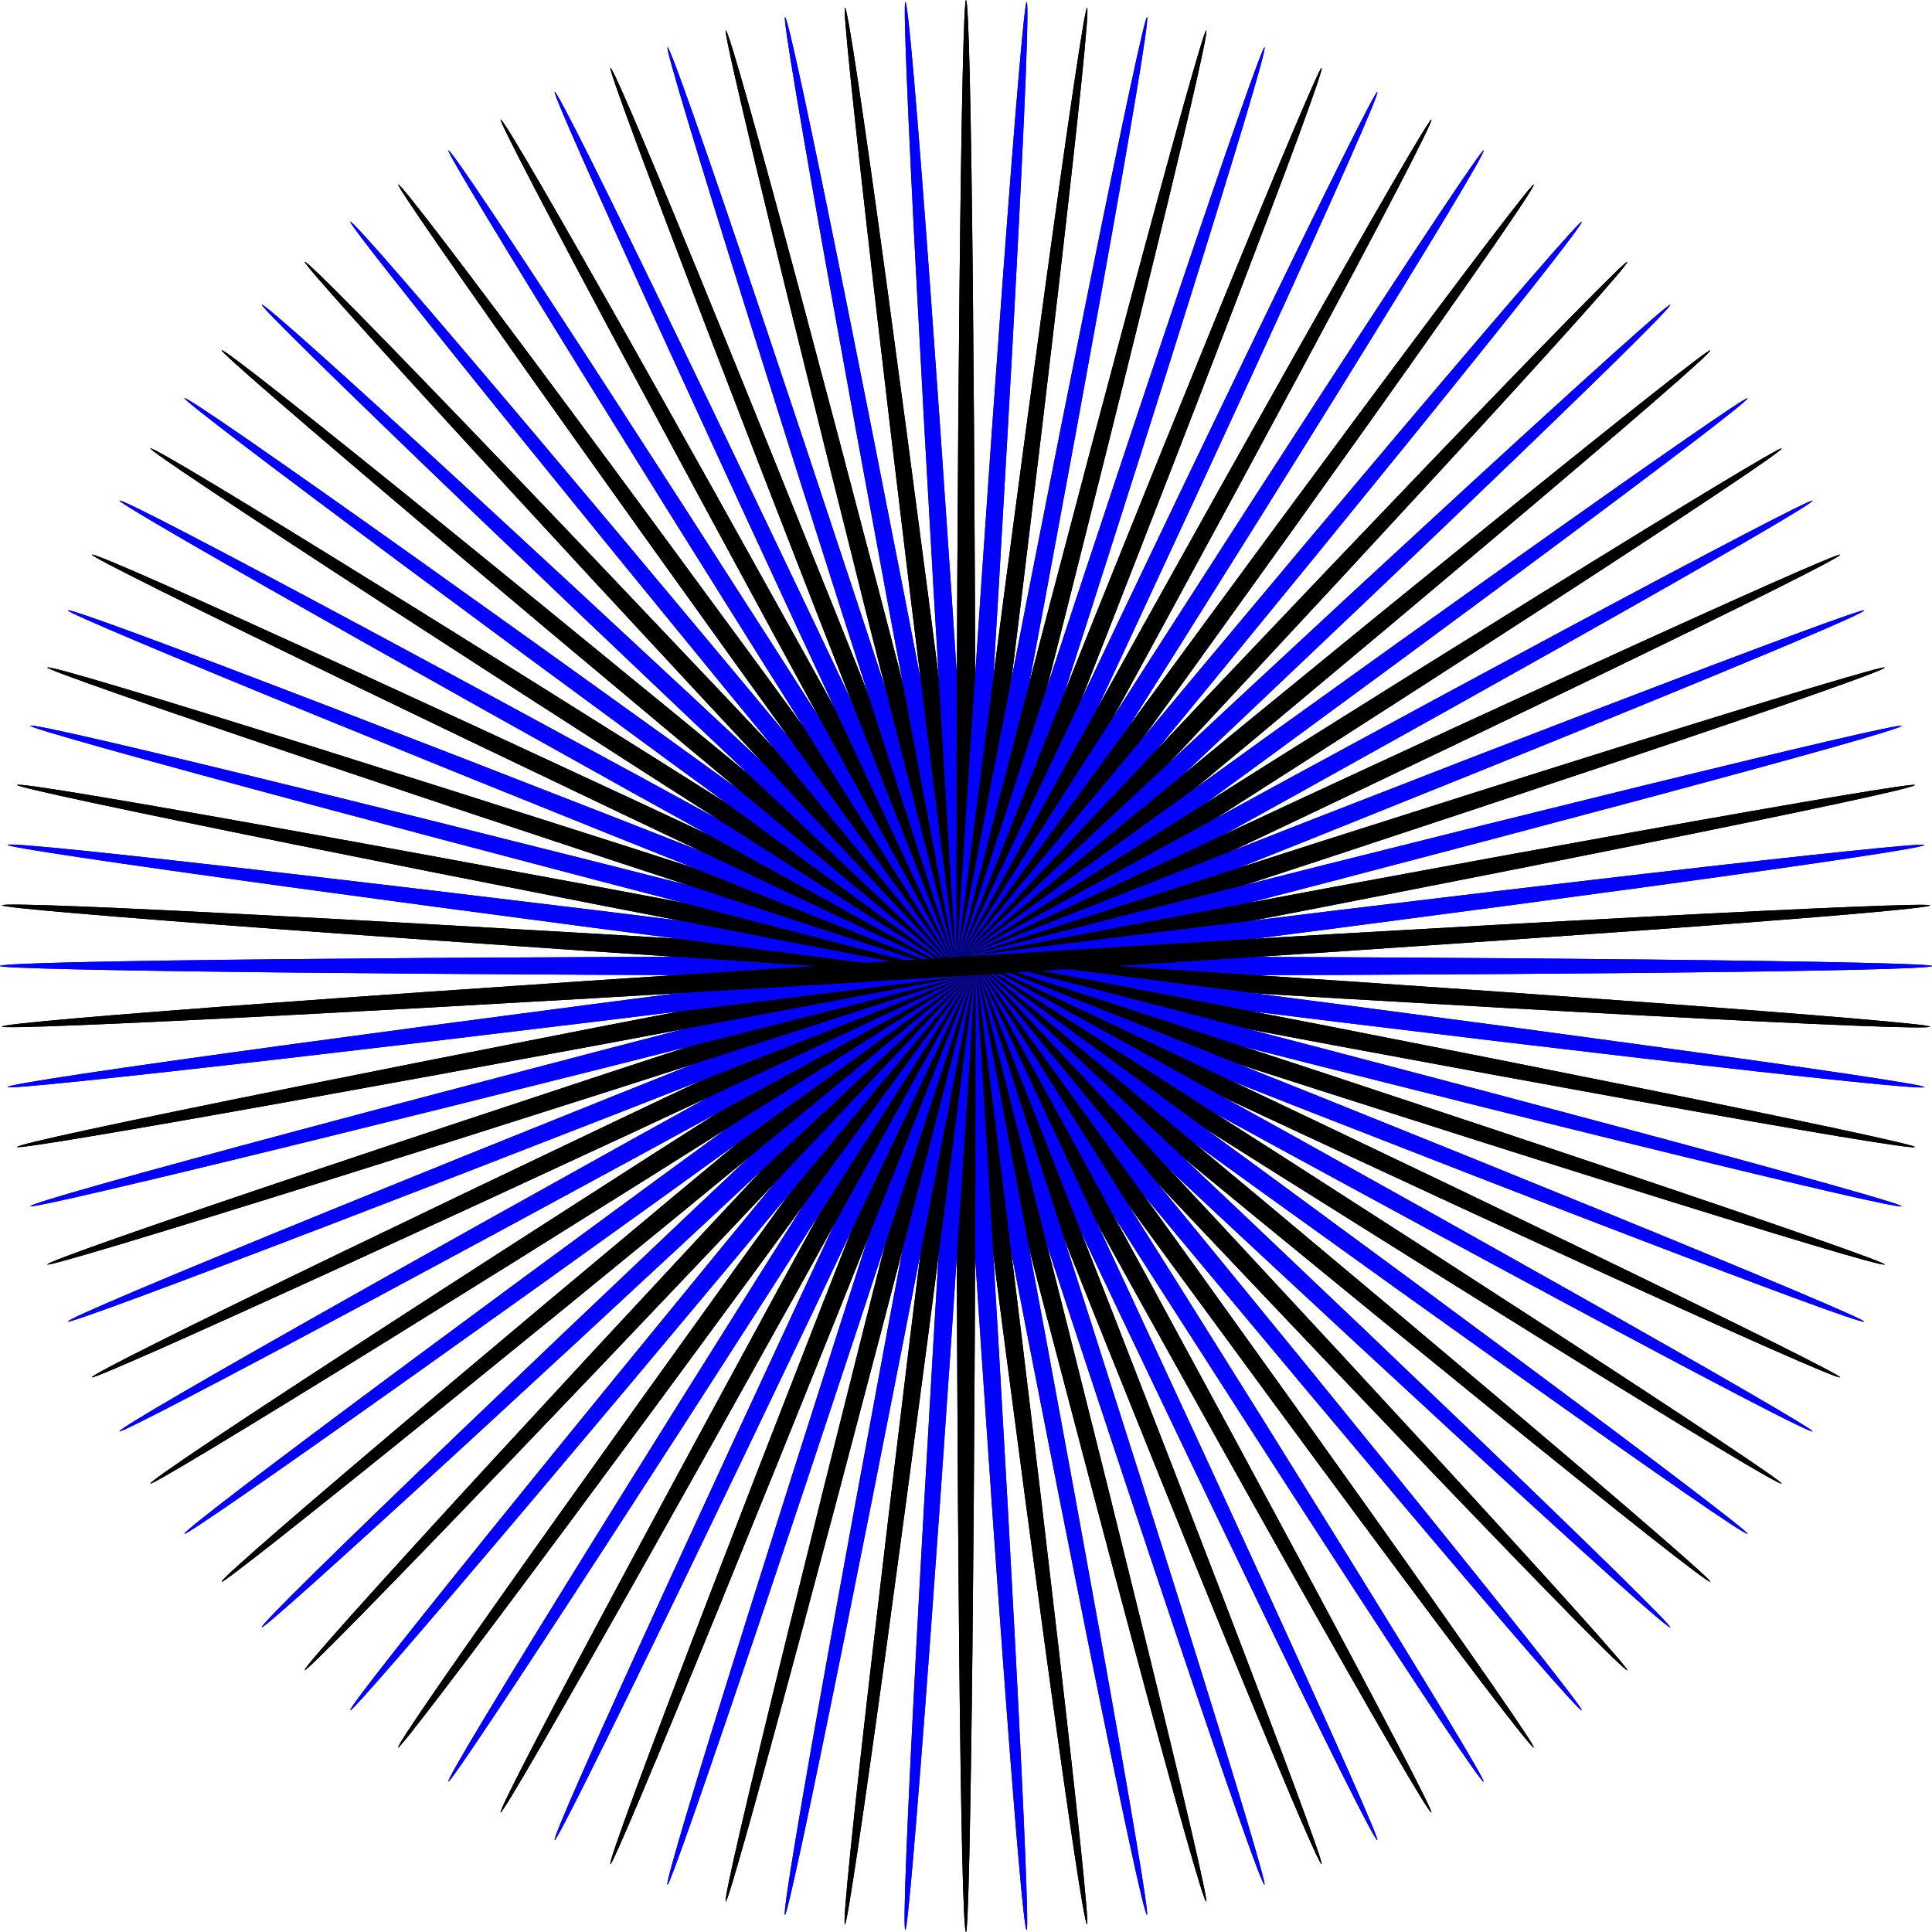 <svg xmlns="http://www.w3.org/2000/svg" viewBox="0 0 100 100" preserveAspectRatio="xMidYMid" width="148" height="148" style="shape-rendering: auto; display: block; background: transparent;" xmlns:xlink="http://www.w3.org/1999/xlink"><g><g transform="rotate(0 50 50)">
  <rect fill="#0400ff" height="1" width="100" ry="0.5" rx="50" y="49.5" x="0">
    <animate repeatCount="indefinite" begin="-1s" dur="1.01s" keyTimes="0;1" values="1;0" attributeName="opacity"></animate>
  </rect>
</g><g transform="rotate(3.6 50 50)">
  <rect fill="#000000" height="1" width="100" ry="0.5" rx="50" y="49.5" x="0">
    <animate repeatCount="indefinite" begin="-0.99s" dur="1.01s" keyTimes="0;1" values="1;0" attributeName="opacity"></animate>
  </rect>
</g><g transform="rotate(7.2 50 50)">
  <rect fill="#0400ff" height="1" width="100" ry="0.5" rx="50" y="49.5" x="0">
    <animate repeatCount="indefinite" begin="-0.98s" dur="1.01s" keyTimes="0;1" values="1;0" attributeName="opacity"></animate>
  </rect>
</g><g transform="rotate(10.8 50 50)">
  <rect fill="#000000" height="1" width="100" ry="0.5" rx="50" y="49.5" x="0">
    <animate repeatCount="indefinite" begin="-0.97s" dur="1.01s" keyTimes="0;1" values="1;0" attributeName="opacity"></animate>
  </rect>
</g><g transform="rotate(14.4 50 50)">
  <rect fill="#0400ff" height="1" width="100" ry="0.5" rx="50" y="49.5" x="0">
    <animate repeatCount="indefinite" begin="-0.96s" dur="1.01s" keyTimes="0;1" values="1;0" attributeName="opacity"></animate>
  </rect>
</g><g transform="rotate(18 50 50)">
  <rect fill="#000000" height="1" width="100" ry="0.5" rx="50" y="49.5" x="0">
    <animate repeatCount="indefinite" begin="-0.949s" dur="1.01s" keyTimes="0;1" values="1;0" attributeName="opacity"></animate>
  </rect>
</g><g transform="rotate(21.6 50 50)">
  <rect fill="#0400ff" height="1" width="100" ry="0.5" rx="50" y="49.5" x="0">
    <animate repeatCount="indefinite" begin="-0.939s" dur="1.01s" keyTimes="0;1" values="1;0" attributeName="opacity"></animate>
  </rect>
</g><g transform="rotate(25.2 50 50)">
  <rect fill="#000000" height="1" width="100" ry="0.5" rx="50" y="49.5" x="0">
    <animate repeatCount="indefinite" begin="-0.929s" dur="1.01s" keyTimes="0;1" values="1;0" attributeName="opacity"></animate>
  </rect>
</g><g transform="rotate(28.8 50 50)">
  <rect fill="#0400ff" height="1" width="100" ry="0.5" rx="50" y="49.5" x="0">
    <animate repeatCount="indefinite" begin="-0.919s" dur="1.01s" keyTimes="0;1" values="1;0" attributeName="opacity"></animate>
  </rect>
</g><g transform="rotate(32.4 50 50)">
  <rect fill="#000000" height="1" width="100" ry="0.5" rx="50" y="49.5" x="0">
    <animate repeatCount="indefinite" begin="-0.909s" dur="1.01s" keyTimes="0;1" values="1;0" attributeName="opacity"></animate>
  </rect>
</g><g transform="rotate(36 50 50)">
  <rect fill="#0400ff" height="1" width="100" ry="0.5" rx="50" y="49.5" x="0">
    <animate repeatCount="indefinite" begin="-0.899s" dur="1.01s" keyTimes="0;1" values="1;0" attributeName="opacity"></animate>
  </rect>
</g><g transform="rotate(39.6 50 50)">
  <rect fill="#000000" height="1" width="100" ry="0.5" rx="50" y="49.5" x="0">
    <animate repeatCount="indefinite" begin="-0.889s" dur="1.01s" keyTimes="0;1" values="1;0" attributeName="opacity"></animate>
  </rect>
</g><g transform="rotate(43.2 50 50)">
  <rect fill="#0400ff" height="1" width="100" ry="0.5" rx="50" y="49.5" x="0">
    <animate repeatCount="indefinite" begin="-0.879s" dur="1.01s" keyTimes="0;1" values="1;0" attributeName="opacity"></animate>
  </rect>
</g><g transform="rotate(46.8 50 50)">
  <rect fill="#000000" height="1" width="100" ry="0.5" rx="50" y="49.5" x="0">
    <animate repeatCount="indefinite" begin="-0.869s" dur="1.01s" keyTimes="0;1" values="1;0" attributeName="opacity"></animate>
  </rect>
</g><g transform="rotate(50.4 50 50)">
  <rect fill="#0400ff" height="1" width="100" ry="0.5" rx="50" y="49.5" x="0">
    <animate repeatCount="indefinite" begin="-0.859s" dur="1.01s" keyTimes="0;1" values="1;0" attributeName="opacity"></animate>
  </rect>
</g><g transform="rotate(54 50 50)">
  <rect fill="#000000" height="1" width="100" ry="0.5" rx="50" y="49.5" x="0">
    <animate repeatCount="indefinite" begin="-0.848s" dur="1.01s" keyTimes="0;1" values="1;0" attributeName="opacity"></animate>
  </rect>
</g><g transform="rotate(57.6 50 50)">
  <rect fill="#0400ff" height="1" width="100" ry="0.5" rx="50" y="49.5" x="0">
    <animate repeatCount="indefinite" begin="-0.838s" dur="1.01s" keyTimes="0;1" values="1;0" attributeName="opacity"></animate>
  </rect>
</g><g transform="rotate(61.2 50 50)">
  <rect fill="#000000" height="1" width="100" ry="0.5" rx="50" y="49.5" x="0">
    <animate repeatCount="indefinite" begin="-0.828s" dur="1.01s" keyTimes="0;1" values="1;0" attributeName="opacity"></animate>
  </rect>
</g><g transform="rotate(64.8 50 50)">
  <rect fill="#0400ff" height="1" width="100" ry="0.5" rx="50" y="49.5" x="0">
    <animate repeatCount="indefinite" begin="-0.818s" dur="1.01s" keyTimes="0;1" values="1;0" attributeName="opacity"></animate>
  </rect>
</g><g transform="rotate(68.4 50 50)">
  <rect fill="#000000" height="1" width="100" ry="0.5" rx="50" y="49.5" x="0">
    <animate repeatCount="indefinite" begin="-0.808s" dur="1.01s" keyTimes="0;1" values="1;0" attributeName="opacity"></animate>
  </rect>
</g><g transform="rotate(72 50 50)">
  <rect fill="#0400ff" height="1" width="100" ry="0.5" rx="50" y="49.5" x="0">
    <animate repeatCount="indefinite" begin="-0.798s" dur="1.01s" keyTimes="0;1" values="1;0" attributeName="opacity"></animate>
  </rect>
</g><g transform="rotate(75.6 50 50)">
  <rect fill="#000000" height="1" width="100" ry="0.5" rx="50" y="49.5" x="0">
    <animate repeatCount="indefinite" begin="-0.788s" dur="1.01s" keyTimes="0;1" values="1;0" attributeName="opacity"></animate>
  </rect>
</g><g transform="rotate(79.2 50 50)">
  <rect fill="#0400ff" height="1" width="100" ry="0.5" rx="50" y="49.5" x="0">
    <animate repeatCount="indefinite" begin="-0.778s" dur="1.01s" keyTimes="0;1" values="1;0" attributeName="opacity"></animate>
  </rect>
</g><g transform="rotate(82.8 50 50)">
  <rect fill="#000000" height="1" width="100" ry="0.5" rx="50" y="49.5" x="0">
    <animate repeatCount="indefinite" begin="-0.768s" dur="1.01s" keyTimes="0;1" values="1;0" attributeName="opacity"></animate>
  </rect>
</g><g transform="rotate(86.4 50 50)">
  <rect fill="#0400ff" height="1" width="100" ry="0.5" rx="50" y="49.5" x="0">
    <animate repeatCount="indefinite" begin="-0.758s" dur="1.01s" keyTimes="0;1" values="1;0" attributeName="opacity"></animate>
  </rect>
</g><g transform="rotate(90 50 50)">
  <rect fill="#000000" height="1" width="100" ry="0.5" rx="50" y="49.5" x="0">
    <animate repeatCount="indefinite" begin="-0.747s" dur="1.01s" keyTimes="0;1" values="1;0" attributeName="opacity"></animate>
  </rect>
</g><g transform="rotate(93.6 50 50)">
  <rect fill="#0400ff" height="1" width="100" ry="0.5" rx="50" y="49.5" x="0">
    <animate repeatCount="indefinite" begin="-0.737s" dur="1.01s" keyTimes="0;1" values="1;0" attributeName="opacity"></animate>
  </rect>
</g><g transform="rotate(97.2 50 50)">
  <rect fill="#000000" height="1" width="100" ry="0.5" rx="50" y="49.5" x="0">
    <animate repeatCount="indefinite" begin="-0.727s" dur="1.01s" keyTimes="0;1" values="1;0" attributeName="opacity"></animate>
  </rect>
</g><g transform="rotate(100.8 50 50)">
  <rect fill="#0400ff" height="1" width="100" ry="0.5" rx="50" y="49.5" x="0">
    <animate repeatCount="indefinite" begin="-0.717s" dur="1.01s" keyTimes="0;1" values="1;0" attributeName="opacity"></animate>
  </rect>
</g><g transform="rotate(104.4 50 50)">
  <rect fill="#000000" height="1" width="100" ry="0.5" rx="50" y="49.5" x="0">
    <animate repeatCount="indefinite" begin="-0.707s" dur="1.01s" keyTimes="0;1" values="1;0" attributeName="opacity"></animate>
  </rect>
</g><g transform="rotate(108 50 50)">
  <rect fill="#0400ff" height="1" width="100" ry="0.5" rx="50" y="49.5" x="0">
    <animate repeatCount="indefinite" begin="-0.697s" dur="1.01s" keyTimes="0;1" values="1;0" attributeName="opacity"></animate>
  </rect>
</g><g transform="rotate(111.6 50 50)">
  <rect fill="#000000" height="1" width="100" ry="0.5" rx="50" y="49.5" x="0">
    <animate repeatCount="indefinite" begin="-0.687s" dur="1.01s" keyTimes="0;1" values="1;0" attributeName="opacity"></animate>
  </rect>
</g><g transform="rotate(115.2 50 50)">
  <rect fill="#0400ff" height="1" width="100" ry="0.5" rx="50" y="49.5" x="0">
    <animate repeatCount="indefinite" begin="-0.677s" dur="1.01s" keyTimes="0;1" values="1;0" attributeName="opacity"></animate>
  </rect>
</g><g transform="rotate(118.8 50 50)">
  <rect fill="#000000" height="1" width="100" ry="0.5" rx="50" y="49.5" x="0">
    <animate repeatCount="indefinite" begin="-0.667s" dur="1.01s" keyTimes="0;1" values="1;0" attributeName="opacity"></animate>
  </rect>
</g><g transform="rotate(122.4 50 50)">
  <rect fill="#0400ff" height="1" width="100" ry="0.5" rx="50" y="49.5" x="0">
    <animate repeatCount="indefinite" begin="-0.657s" dur="1.01s" keyTimes="0;1" values="1;0" attributeName="opacity"></animate>
  </rect>
</g><g transform="rotate(126 50 50)">
  <rect fill="#000000" height="1" width="100" ry="0.5" rx="50" y="49.5" x="0">
    <animate repeatCount="indefinite" begin="-0.646s" dur="1.01s" keyTimes="0;1" values="1;0" attributeName="opacity"></animate>
  </rect>
</g><g transform="rotate(129.6 50 50)">
  <rect fill="#0400ff" height="1" width="100" ry="0.5" rx="50" y="49.5" x="0">
    <animate repeatCount="indefinite" begin="-0.636s" dur="1.01s" keyTimes="0;1" values="1;0" attributeName="opacity"></animate>
  </rect>
</g><g transform="rotate(133.2 50 50)">
  <rect fill="#000000" height="1" width="100" ry="0.5" rx="50" y="49.5" x="0">
    <animate repeatCount="indefinite" begin="-0.626s" dur="1.01s" keyTimes="0;1" values="1;0" attributeName="opacity"></animate>
  </rect>
</g><g transform="rotate(136.8 50 50)">
  <rect fill="#0400ff" height="1" width="100" ry="0.5" rx="50" y="49.5" x="0">
    <animate repeatCount="indefinite" begin="-0.616s" dur="1.01s" keyTimes="0;1" values="1;0" attributeName="opacity"></animate>
  </rect>
</g><g transform="rotate(140.4 50 50)">
  <rect fill="#000000" height="1" width="100" ry="0.5" rx="50" y="49.5" x="0">
    <animate repeatCount="indefinite" begin="-0.606s" dur="1.01s" keyTimes="0;1" values="1;0" attributeName="opacity"></animate>
  </rect>
</g><g transform="rotate(144 50 50)">
  <rect fill="#0400ff" height="1" width="100" ry="0.5" rx="50" y="49.5" x="0">
    <animate repeatCount="indefinite" begin="-0.596s" dur="1.01s" keyTimes="0;1" values="1;0" attributeName="opacity"></animate>
  </rect>
</g><g transform="rotate(147.6 50 50)">
  <rect fill="#000000" height="1" width="100" ry="0.5" rx="50" y="49.5" x="0">
    <animate repeatCount="indefinite" begin="-0.586s" dur="1.01s" keyTimes="0;1" values="1;0" attributeName="opacity"></animate>
  </rect>
</g><g transform="rotate(151.2 50 50)">
  <rect fill="#0400ff" height="1" width="100" ry="0.5" rx="50" y="49.5" x="0">
    <animate repeatCount="indefinite" begin="-0.576s" dur="1.01s" keyTimes="0;1" values="1;0" attributeName="opacity"></animate>
  </rect>
</g><g transform="rotate(154.8 50 50)">
  <rect fill="#000000" height="1" width="100" ry="0.5" rx="50" y="49.5" x="0">
    <animate repeatCount="indefinite" begin="-0.566s" dur="1.01s" keyTimes="0;1" values="1;0" attributeName="opacity"></animate>
  </rect>
</g><g transform="rotate(158.4 50 50)">
  <rect fill="#0400ff" height="1" width="100" ry="0.5" rx="50" y="49.5" x="0">
    <animate repeatCount="indefinite" begin="-0.556s" dur="1.01s" keyTimes="0;1" values="1;0" attributeName="opacity"></animate>
  </rect>
</g><g transform="rotate(162 50 50)">
  <rect fill="#000000" height="1" width="100" ry="0.5" rx="50" y="49.5" x="0">
    <animate repeatCount="indefinite" begin="-0.545s" dur="1.01s" keyTimes="0;1" values="1;0" attributeName="opacity"></animate>
  </rect>
</g><g transform="rotate(165.6 50 50)">
  <rect fill="#0400ff" height="1" width="100" ry="0.5" rx="50" y="49.5" x="0">
    <animate repeatCount="indefinite" begin="-0.535s" dur="1.01s" keyTimes="0;1" values="1;0" attributeName="opacity"></animate>
  </rect>
</g><g transform="rotate(169.2 50 50)">
  <rect fill="#000000" height="1" width="100" ry="0.5" rx="50" y="49.5" x="0">
    <animate repeatCount="indefinite" begin="-0.525s" dur="1.01s" keyTimes="0;1" values="1;0" attributeName="opacity"></animate>
  </rect>
</g><g transform="rotate(172.8 50 50)">
  <rect fill="#0400ff" height="1" width="100" ry="0.5" rx="50" y="49.5" x="0">
    <animate repeatCount="indefinite" begin="-0.515s" dur="1.01s" keyTimes="0;1" values="1;0" attributeName="opacity"></animate>
  </rect>
</g><g transform="rotate(176.4 50 50)">
  <rect fill="#000000" height="1" width="100" ry="0.5" rx="50" y="49.5" x="0">
    <animate repeatCount="indefinite" begin="-0.505s" dur="1.01s" keyTimes="0;1" values="1;0" attributeName="opacity"></animate>
  </rect>
</g><g transform="rotate(180 50 50)">
  <rect fill="#0400ff" height="1" width="100" ry="0.5" rx="50" y="49.5" x="0">
    <animate repeatCount="indefinite" begin="-0.495s" dur="1.01s" keyTimes="0;1" values="1;0" attributeName="opacity"></animate>
  </rect>
</g><g transform="rotate(183.6 50 50)">
  <rect fill="#000000" height="1" width="100" ry="0.5" rx="50" y="49.5" x="0">
    <animate repeatCount="indefinite" begin="-0.485s" dur="1.01s" keyTimes="0;1" values="1;0" attributeName="opacity"></animate>
  </rect>
</g><g transform="rotate(187.2 50 50)">
  <rect fill="#0400ff" height="1" width="100" ry="0.5" rx="50" y="49.5" x="0">
    <animate repeatCount="indefinite" begin="-0.475s" dur="1.01s" keyTimes="0;1" values="1;0" attributeName="opacity"></animate>
  </rect>
</g><g transform="rotate(190.8 50 50)">
  <rect fill="#000000" height="1" width="100" ry="0.5" rx="50" y="49.5" x="0">
    <animate repeatCount="indefinite" begin="-0.465s" dur="1.01s" keyTimes="0;1" values="1;0" attributeName="opacity"></animate>
  </rect>
</g><g transform="rotate(194.4 50 50)">
  <rect fill="#0400ff" height="1" width="100" ry="0.5" rx="50" y="49.5" x="0">
    <animate repeatCount="indefinite" begin="-0.455s" dur="1.01s" keyTimes="0;1" values="1;0" attributeName="opacity"></animate>
  </rect>
</g><g transform="rotate(198 50 50)">
  <rect fill="#000000" height="1" width="100" ry="0.5" rx="50" y="49.5" x="0">
    <animate repeatCount="indefinite" begin="-0.444s" dur="1.01s" keyTimes="0;1" values="1;0" attributeName="opacity"></animate>
  </rect>
</g><g transform="rotate(201.6 50 50)">
  <rect fill="#0400ff" height="1" width="100" ry="0.5" rx="50" y="49.5" x="0">
    <animate repeatCount="indefinite" begin="-0.434s" dur="1.01s" keyTimes="0;1" values="1;0" attributeName="opacity"></animate>
  </rect>
</g><g transform="rotate(205.2 50 50)">
  <rect fill="#000000" height="1" width="100" ry="0.5" rx="50" y="49.5" x="0">
    <animate repeatCount="indefinite" begin="-0.424s" dur="1.01s" keyTimes="0;1" values="1;0" attributeName="opacity"></animate>
  </rect>
</g><g transform="rotate(208.8 50 50)">
  <rect fill="#0400ff" height="1" width="100" ry="0.5" rx="50" y="49.5" x="0">
    <animate repeatCount="indefinite" begin="-0.414s" dur="1.01s" keyTimes="0;1" values="1;0" attributeName="opacity"></animate>
  </rect>
</g><g transform="rotate(212.4 50 50)">
  <rect fill="#000000" height="1" width="100" ry="0.5" rx="50" y="49.5" x="0">
    <animate repeatCount="indefinite" begin="-0.404s" dur="1.01s" keyTimes="0;1" values="1;0" attributeName="opacity"></animate>
  </rect>
</g><g transform="rotate(216 50 50)">
  <rect fill="#0400ff" height="1" width="100" ry="0.5" rx="50" y="49.5" x="0">
    <animate repeatCount="indefinite" begin="-0.394s" dur="1.01s" keyTimes="0;1" values="1;0" attributeName="opacity"></animate>
  </rect>
</g><g transform="rotate(219.6 50 50)">
  <rect fill="#000000" height="1" width="100" ry="0.5" rx="50" y="49.5" x="0">
    <animate repeatCount="indefinite" begin="-0.384s" dur="1.01s" keyTimes="0;1" values="1;0" attributeName="opacity"></animate>
  </rect>
</g><g transform="rotate(223.2 50 50)">
  <rect fill="#0400ff" height="1" width="100" ry="0.5" rx="50" y="49.5" x="0">
    <animate repeatCount="indefinite" begin="-0.374s" dur="1.01s" keyTimes="0;1" values="1;0" attributeName="opacity"></animate>
  </rect>
</g><g transform="rotate(226.8 50 50)">
  <rect fill="#000000" height="1" width="100" ry="0.5" rx="50" y="49.5" x="0">
    <animate repeatCount="indefinite" begin="-0.364s" dur="1.01s" keyTimes="0;1" values="1;0" attributeName="opacity"></animate>
  </rect>
</g><g transform="rotate(230.4 50 50)">
  <rect fill="#0400ff" height="1" width="100" ry="0.5" rx="50" y="49.5" x="0">
    <animate repeatCount="indefinite" begin="-0.354s" dur="1.01s" keyTimes="0;1" values="1;0" attributeName="opacity"></animate>
  </rect>
</g><g transform="rotate(234 50 50)">
  <rect fill="#000000" height="1" width="100" ry="0.5" rx="50" y="49.5" x="0">
    <animate repeatCount="indefinite" begin="-0.343s" dur="1.01s" keyTimes="0;1" values="1;0" attributeName="opacity"></animate>
  </rect>
</g><g transform="rotate(237.6 50 50)">
  <rect fill="#0400ff" height="1" width="100" ry="0.5" rx="50" y="49.5" x="0">
    <animate repeatCount="indefinite" begin="-0.333s" dur="1.01s" keyTimes="0;1" values="1;0" attributeName="opacity"></animate>
  </rect>
</g><g transform="rotate(241.2 50 50)">
  <rect fill="#000000" height="1" width="100" ry="0.5" rx="50" y="49.5" x="0">
    <animate repeatCount="indefinite" begin="-0.323s" dur="1.01s" keyTimes="0;1" values="1;0" attributeName="opacity"></animate>
  </rect>
</g><g transform="rotate(244.8 50 50)">
  <rect fill="#0400ff" height="1" width="100" ry="0.5" rx="50" y="49.5" x="0">
    <animate repeatCount="indefinite" begin="-0.313s" dur="1.01s" keyTimes="0;1" values="1;0" attributeName="opacity"></animate>
  </rect>
</g><g transform="rotate(248.4 50 50)">
  <rect fill="#000000" height="1" width="100" ry="0.5" rx="50" y="49.5" x="0">
    <animate repeatCount="indefinite" begin="-0.303s" dur="1.01s" keyTimes="0;1" values="1;0" attributeName="opacity"></animate>
  </rect>
</g><g transform="rotate(252 50 50)">
  <rect fill="#0400ff" height="1" width="100" ry="0.5" rx="50" y="49.5" x="0">
    <animate repeatCount="indefinite" begin="-0.293s" dur="1.01s" keyTimes="0;1" values="1;0" attributeName="opacity"></animate>
  </rect>
</g><g transform="rotate(255.6 50 50)">
  <rect fill="#000000" height="1" width="100" ry="0.5" rx="50" y="49.5" x="0">
    <animate repeatCount="indefinite" begin="-0.283s" dur="1.01s" keyTimes="0;1" values="1;0" attributeName="opacity"></animate>
  </rect>
</g><g transform="rotate(259.2 50 50)">
  <rect fill="#0400ff" height="1" width="100" ry="0.5" rx="50" y="49.5" x="0">
    <animate repeatCount="indefinite" begin="-0.273s" dur="1.01s" keyTimes="0;1" values="1;0" attributeName="opacity"></animate>
  </rect>
</g><g transform="rotate(262.8 50 50)">
  <rect fill="#000000" height="1" width="100" ry="0.5" rx="50" y="49.5" x="0">
    <animate repeatCount="indefinite" begin="-0.263s" dur="1.01s" keyTimes="0;1" values="1;0" attributeName="opacity"></animate>
  </rect>
</g><g transform="rotate(266.4 50 50)">
  <rect fill="#0400ff" height="1" width="100" ry="0.5" rx="50" y="49.5" x="0">
    <animate repeatCount="indefinite" begin="-0.253s" dur="1.01s" keyTimes="0;1" values="1;0" attributeName="opacity"></animate>
  </rect>
</g><g transform="rotate(270 50 50)">
  <rect fill="#000000" height="1" width="100" ry="0.5" rx="50" y="49.5" x="0">
    <animate repeatCount="indefinite" begin="-0.242s" dur="1.01s" keyTimes="0;1" values="1;0" attributeName="opacity"></animate>
  </rect>
</g><g transform="rotate(273.6 50 50)">
  <rect fill="#0400ff" height="1" width="100" ry="0.5" rx="50" y="49.5" x="0">
    <animate repeatCount="indefinite" begin="-0.232s" dur="1.01s" keyTimes="0;1" values="1;0" attributeName="opacity"></animate>
  </rect>
</g><g transform="rotate(277.2 50 50)">
  <rect fill="#000000" height="1" width="100" ry="0.5" rx="50" y="49.5" x="0">
    <animate repeatCount="indefinite" begin="-0.222s" dur="1.01s" keyTimes="0;1" values="1;0" attributeName="opacity"></animate>
  </rect>
</g><g transform="rotate(280.8 50 50)">
  <rect fill="#0400ff" height="1" width="100" ry="0.5" rx="50" y="49.5" x="0">
    <animate repeatCount="indefinite" begin="-0.212s" dur="1.01s" keyTimes="0;1" values="1;0" attributeName="opacity"></animate>
  </rect>
</g><g transform="rotate(284.4 50 50)">
  <rect fill="#000000" height="1" width="100" ry="0.5" rx="50" y="49.5" x="0">
    <animate repeatCount="indefinite" begin="-0.202s" dur="1.01s" keyTimes="0;1" values="1;0" attributeName="opacity"></animate>
  </rect>
</g><g transform="rotate(288 50 50)">
  <rect fill="#0400ff" height="1" width="100" ry="0.5" rx="50" y="49.5" x="0">
    <animate repeatCount="indefinite" begin="-0.192s" dur="1.01s" keyTimes="0;1" values="1;0" attributeName="opacity"></animate>
  </rect>
</g><g transform="rotate(291.6 50 50)">
  <rect fill="#000000" height="1" width="100" ry="0.5" rx="50" y="49.5" x="0">
    <animate repeatCount="indefinite" begin="-0.182s" dur="1.01s" keyTimes="0;1" values="1;0" attributeName="opacity"></animate>
  </rect>
</g><g transform="rotate(295.2 50 50)">
  <rect fill="#0400ff" height="1" width="100" ry="0.5" rx="50" y="49.5" x="0">
    <animate repeatCount="indefinite" begin="-0.172s" dur="1.01s" keyTimes="0;1" values="1;0" attributeName="opacity"></animate>
  </rect>
</g><g transform="rotate(298.8 50 50)">
  <rect fill="#000000" height="1" width="100" ry="0.5" rx="50" y="49.5" x="0">
    <animate repeatCount="indefinite" begin="-0.162s" dur="1.01s" keyTimes="0;1" values="1;0" attributeName="opacity"></animate>
  </rect>
</g><g transform="rotate(302.4 50 50)">
  <rect fill="#0400ff" height="1" width="100" ry="0.5" rx="50" y="49.5" x="0">
    <animate repeatCount="indefinite" begin="-0.152s" dur="1.01s" keyTimes="0;1" values="1;0" attributeName="opacity"></animate>
  </rect>
</g><g transform="rotate(306 50 50)">
  <rect fill="#000000" height="1" width="100" ry="0.5" rx="50" y="49.5" x="0">
    <animate repeatCount="indefinite" begin="-0.141s" dur="1.01s" keyTimes="0;1" values="1;0" attributeName="opacity"></animate>
  </rect>
</g><g transform="rotate(309.6 50 50)">
  <rect fill="#0400ff" height="1" width="100" ry="0.5" rx="50" y="49.5" x="0">
    <animate repeatCount="indefinite" begin="-0.131s" dur="1.01s" keyTimes="0;1" values="1;0" attributeName="opacity"></animate>
  </rect>
</g><g transform="rotate(313.2 50 50)">
  <rect fill="#000000" height="1" width="100" ry="0.5" rx="50" y="49.5" x="0">
    <animate repeatCount="indefinite" begin="-0.121s" dur="1.01s" keyTimes="0;1" values="1;0" attributeName="opacity"></animate>
  </rect>
</g><g transform="rotate(316.8 50 50)">
  <rect fill="#0400ff" height="1" width="100" ry="0.5" rx="50" y="49.5" x="0">
    <animate repeatCount="indefinite" begin="-0.111s" dur="1.01s" keyTimes="0;1" values="1;0" attributeName="opacity"></animate>
  </rect>
</g><g transform="rotate(320.4 50 50)">
  <rect fill="#000000" height="1" width="100" ry="0.5" rx="50" y="49.5" x="0">
    <animate repeatCount="indefinite" begin="-0.101s" dur="1.01s" keyTimes="0;1" values="1;0" attributeName="opacity"></animate>
  </rect>
</g><g transform="rotate(324 50 50)">
  <rect fill="#0400ff" height="1" width="100" ry="0.5" rx="50" y="49.5" x="0">
    <animate repeatCount="indefinite" begin="-0.091s" dur="1.01s" keyTimes="0;1" values="1;0" attributeName="opacity"></animate>
  </rect>
</g><g transform="rotate(327.6 50 50)">
  <rect fill="#000000" height="1" width="100" ry="0.5" rx="50" y="49.5" x="0">
    <animate repeatCount="indefinite" begin="-0.081s" dur="1.01s" keyTimes="0;1" values="1;0" attributeName="opacity"></animate>
  </rect>
</g><g transform="rotate(331.2 50 50)">
  <rect fill="#0400ff" height="1" width="100" ry="0.5" rx="50" y="49.5" x="0">
    <animate repeatCount="indefinite" begin="-0.071s" dur="1.01s" keyTimes="0;1" values="1;0" attributeName="opacity"></animate>
  </rect>
</g><g transform="rotate(334.8 50 50)">
  <rect fill="#000000" height="1" width="100" ry="0.5" rx="50" y="49.5" x="0">
    <animate repeatCount="indefinite" begin="-0.061s" dur="1.01s" keyTimes="0;1" values="1;0" attributeName="opacity"></animate>
  </rect>
</g><g transform="rotate(338.4 50 50)">
  <rect fill="#0400ff" height="1" width="100" ry="0.5" rx="50" y="49.5" x="0">
    <animate repeatCount="indefinite" begin="-0.051s" dur="1.01s" keyTimes="0;1" values="1;0" attributeName="opacity"></animate>
  </rect>
</g><g transform="rotate(342 50 50)">
  <rect fill="#000000" height="1" width="100" ry="0.5" rx="50" y="49.5" x="0">
    <animate repeatCount="indefinite" begin="-0.04s" dur="1.01s" keyTimes="0;1" values="1;0" attributeName="opacity"></animate>
  </rect>
</g><g transform="rotate(345.6 50 50)">
  <rect fill="#0400ff" height="1" width="100" ry="0.5" rx="50" y="49.5" x="0">
    <animate repeatCount="indefinite" begin="-0.03s" dur="1.01s" keyTimes="0;1" values="1;0" attributeName="opacity"></animate>
  </rect>
</g><g transform="rotate(349.2 50 50)">
  <rect fill="#000000" height="1" width="100" ry="0.5" rx="50" y="49.5" x="0">
    <animate repeatCount="indefinite" begin="-0.02s" dur="1.01s" keyTimes="0;1" values="1;0" attributeName="opacity"></animate>
  </rect>
</g><g transform="rotate(352.8 50 50)">
  <rect fill="#0400ff" height="1" width="100" ry="0.5" rx="50" y="49.5" x="0">
    <animate repeatCount="indefinite" begin="-0.01s" dur="1.01s" keyTimes="0;1" values="1;0" attributeName="opacity"></animate>
  </rect>
</g><g transform="rotate(356.4 50 50)">
  <rect fill="#000000" height="1" width="100" ry="0.5" rx="50" y="49.5" x="0">
    <animate repeatCount="indefinite" begin="0s" dur="1.01s" keyTimes="0;1" values="1;0" attributeName="opacity"></animate>
  </rect>
</g><g></g></g><!-- [ldio] generated by https://loading.io --></svg>